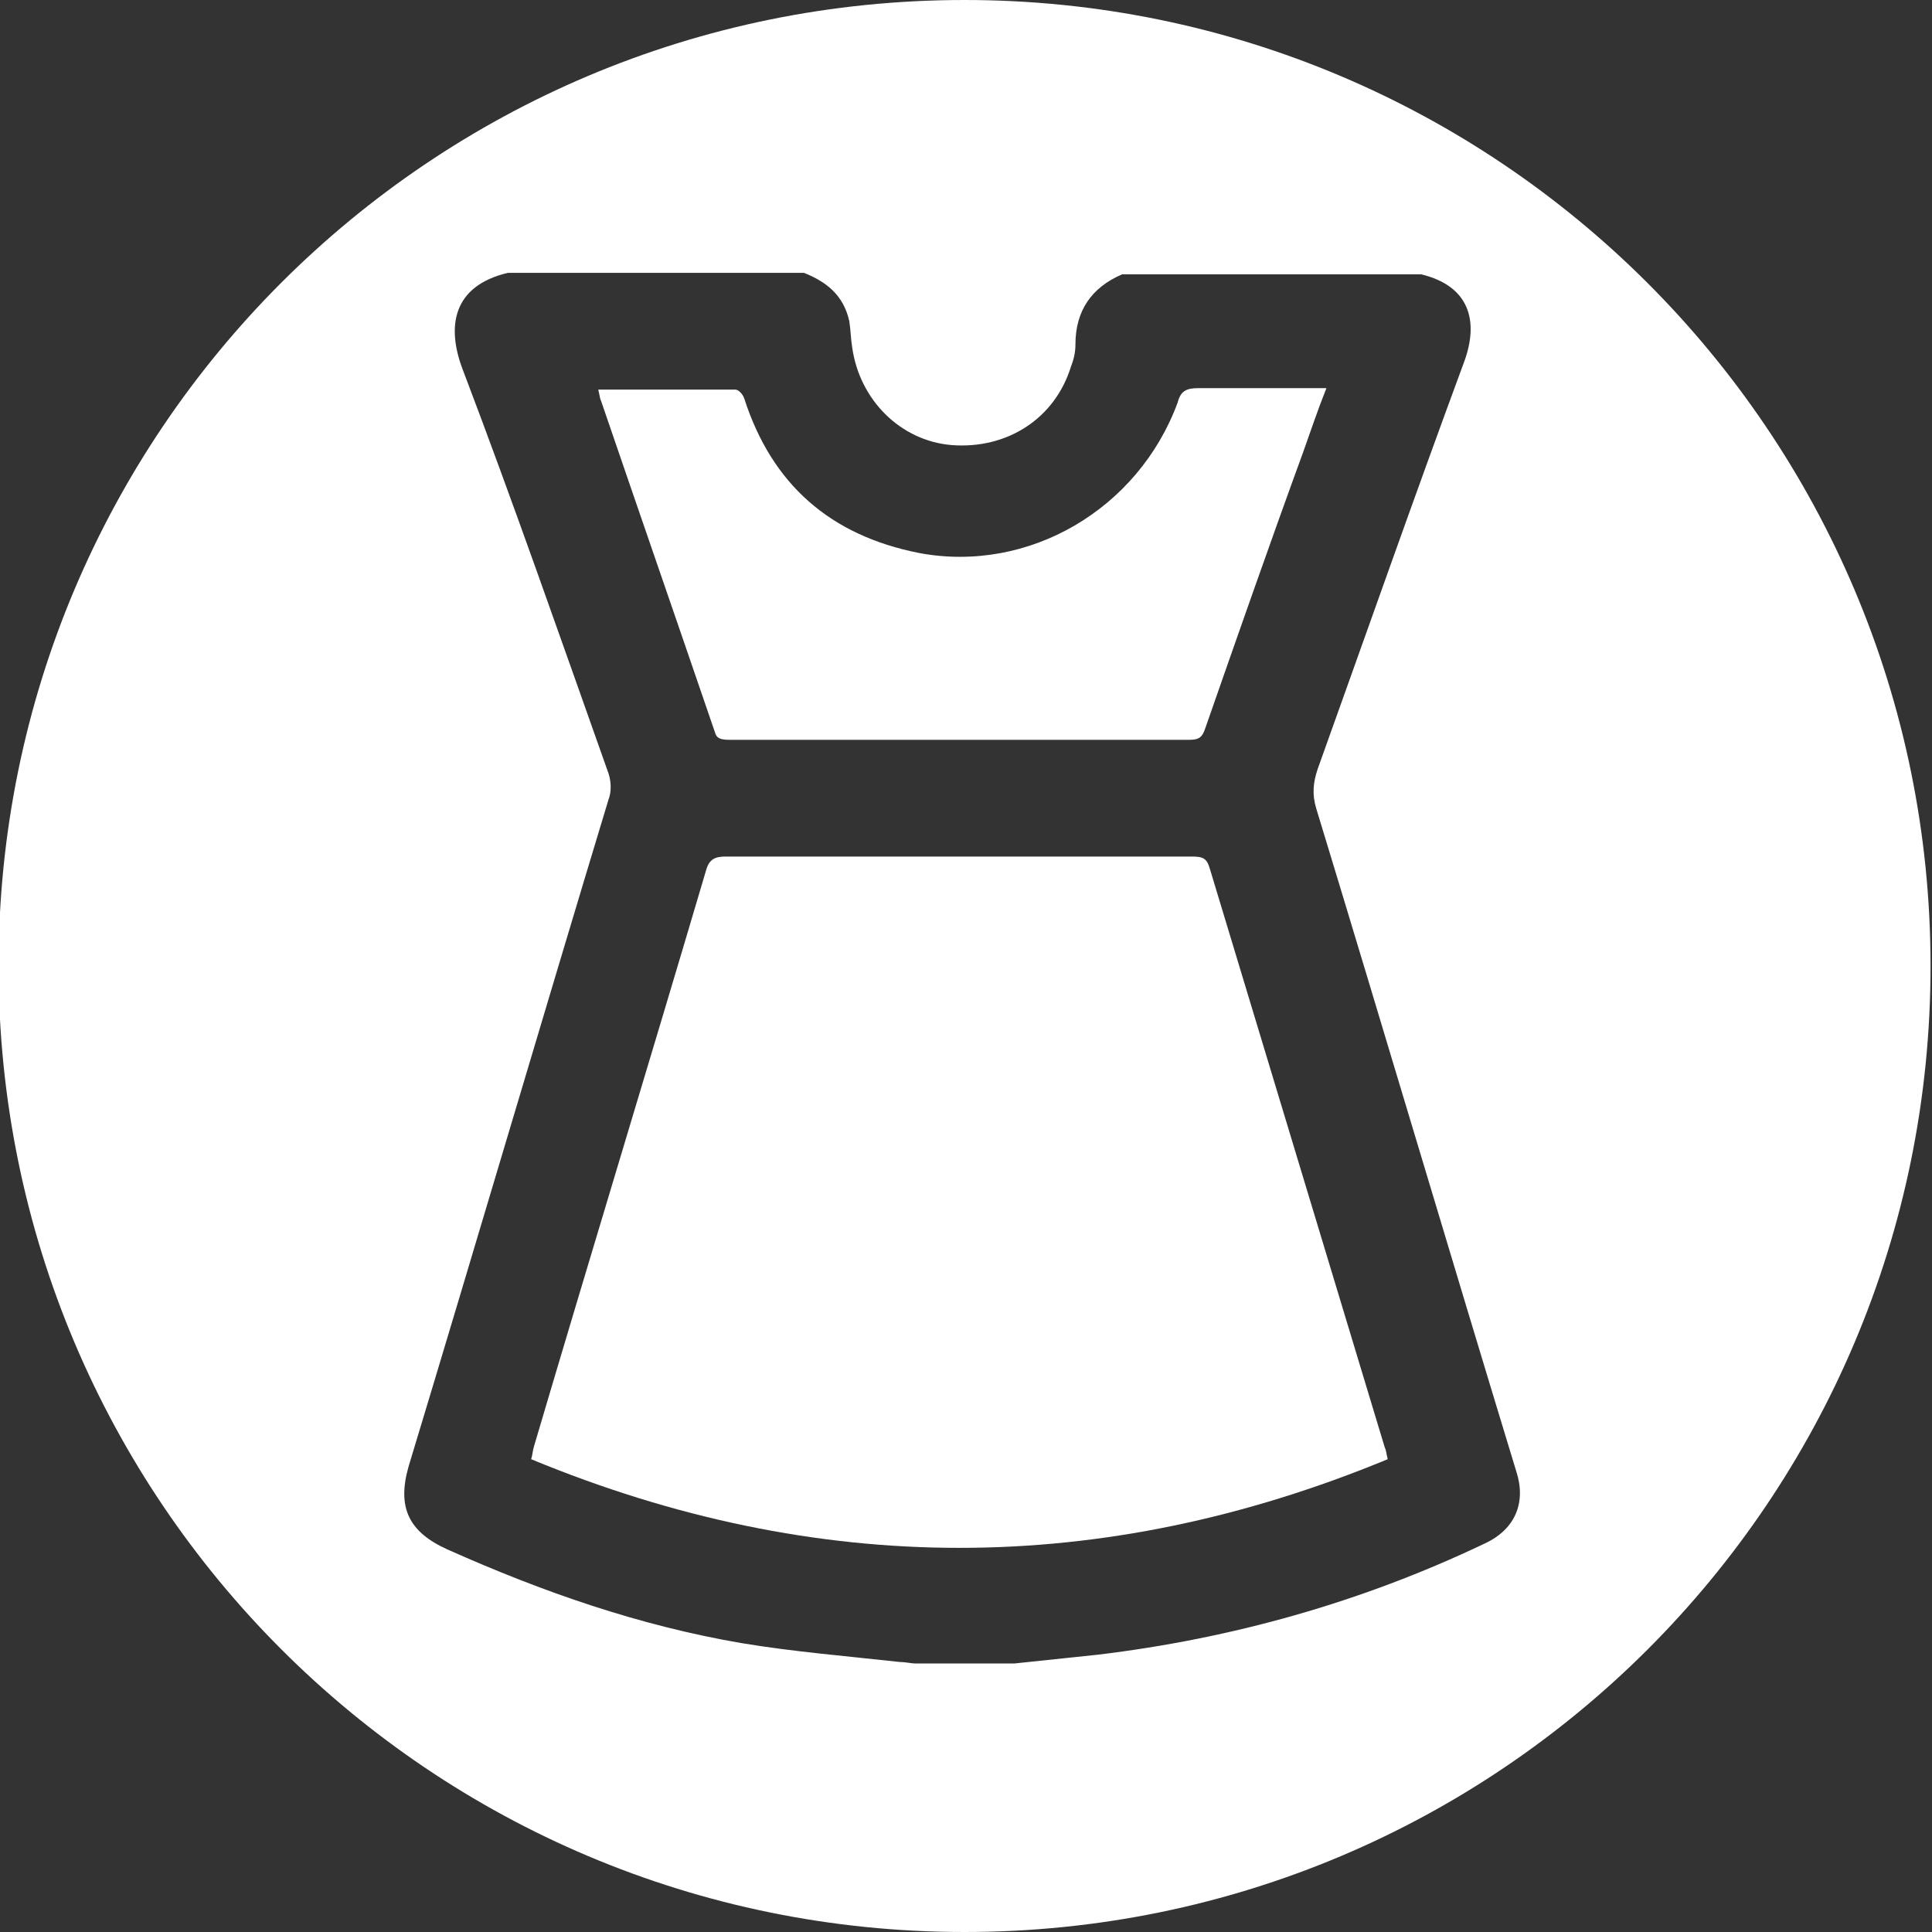 <?xml version="1.0" encoding="utf-8"?>
<!-- Generator: Adobe Illustrator 22.0.1, SVG Export Plug-In . SVG Version: 6.00 Build 0)  -->
<svg version="1.1" id="Layer_1" xmlns="http://www.w3.org/2000/svg" xmlns:xlink="http://www.w3.org/1999/xlink" x="0px" y="0px"
	 viewBox="0 0 132.4 132.4" style="enable-background:new 0 0 132.4 132.4;" xml:space="preserve">
<rect x="0" y="0" width="132.4" height="132.4" fill="#333333" stroke="none"/>
<style type="text/css">
	.st0{fill:#FFFFFF;}
</style>
<g>
	<path class="st0" d="M82.9,59.5c-0.2-0.7-0.5-0.8-1.2-0.8c-10.7,0-21.4,0-32,0c-0.7,0-1.1,0.2-1.3,0.9
		c-3.9,13.2-7.9,26.3-11.8,39.5c-0.1,0.3-0.1,0.6-0.2,0.9c19.6,8.1,39.1,8.1,58.7,0c-0.1-0.4-0.1-0.6-0.2-0.8
		C90.9,86,86.9,72.7,82.9,59.5z"/>
	<path class="st0" d="M50,50.7c10.5,0,21,0,31.5,0c0.7,0,0.9-0.2,1.1-0.8c2.2-6.3,4.4-12.6,6.7-18.9c0.5-1.4,1-2.9,1.6-4.4
		c-0.5,0-0.8,0-1.1,0c-2.6,0-5.2,0-7.7,0c-0.8,0-1.2,0.2-1.4,1C78,34.9,70.5,39.3,63,37.9c-6.1-1.2-10.1-4.7-12-10.6
		c-0.1-0.3-0.4-0.6-0.6-0.6c-3.1,0-6.2,0-9.4,0c0.1,0.4,0.1,0.6,0.2,0.8c2.6,7.6,5.2,15.1,7.8,22.7C49.1,50.6,49.4,50.7,50,50.7z"/>
	<path class="st0" d="M66.1,0C29.5,0-0.1,29.6-0.1,66.2c0,36.6,29.6,66.2,66.2,66.2c36.6,0,66.2-29.6,66.2-66.2
		C132.3,29.6,102.6,0,66.1,0z M101.7,105.8c-8.4,4-17.3,6.5-26.5,7.6c-1.9,0.2-3.8,0.4-5.7,0.6c-2.2,0-4.5,0-6.7,0
		c-0.4,0-0.7-0.1-1.1-0.1c-3.6-0.4-7.3-0.7-10.9-1.3c-7-1.2-13.6-3.5-20.1-6.4c-2.7-1.2-3.5-2.9-2.7-5.7
		c4.6-15.2,9.1-30.5,13.7-45.7c0.2-0.5,0.2-1.2,0-1.8c-3.3-9.3-6.5-18.5-10-27.7c-1.1-2.9-0.7-5.7,3.1-6.6c6.8,0,13.5,0,20.3,0
		c1.5,0.6,2.7,1.5,3.1,3.3c0.1,0.6,0.1,1.2,0.2,1.8c0.5,3.6,3.3,6.4,6.8,6.7c3.8,0.3,7.1-1.8,8.2-5.4c0.2-0.5,0.3-1,0.3-1.5
		c0-2.3,1.1-3.9,3.2-4.8c6.8,0,13.7,0,20.5,0c3.3,0.8,4,3.2,2.9,6.1c-3.4,9.2-6.7,18.6-10,27.8c-0.3,0.9-0.4,1.7-0.1,2.7
		c4.6,15.1,9.1,30.3,13.7,45.4C104.6,102.9,103.9,104.8,101.7,105.8z"/>
</g>
</svg>
